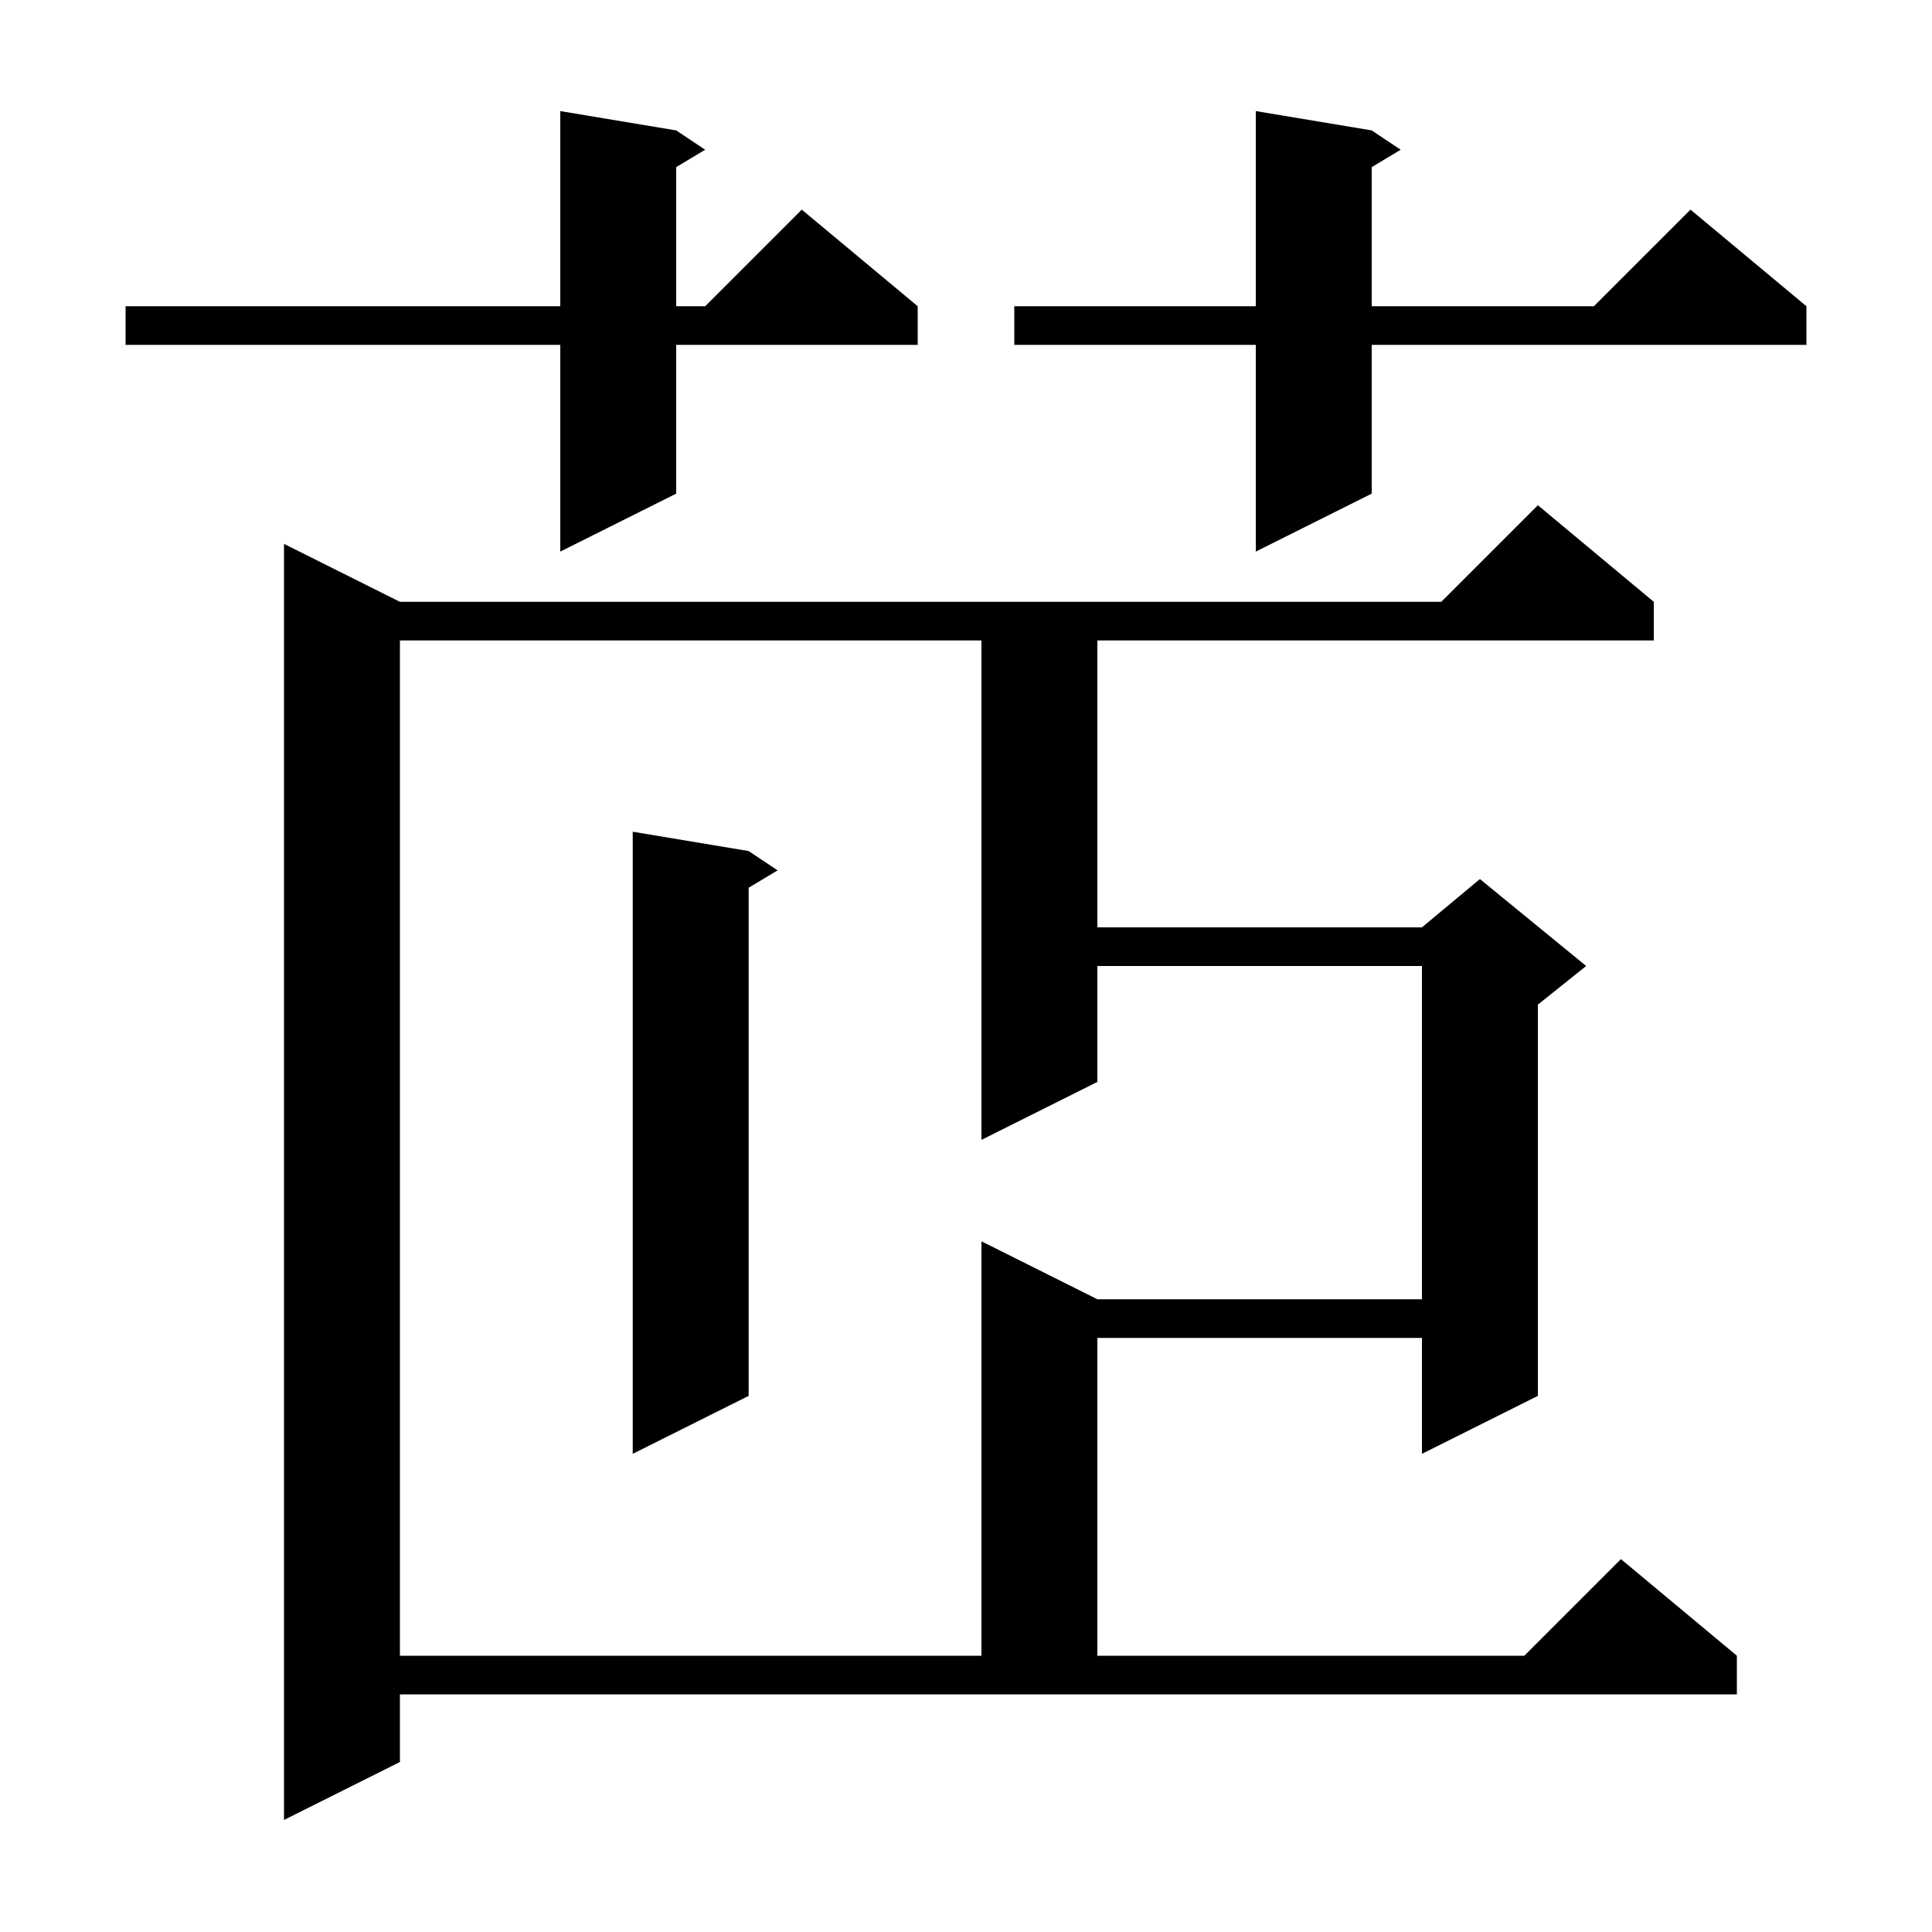 <svg xmlns="http://www.w3.org/2000/svg" xmlns:xlink="http://www.w3.org/1999/xlink" version="1.1" baseProfile="full" viewBox="0 0 200 200" width="200" height="200">
<g fill="black">
<path d="M 41.4 182.4 L 29.4 188.4 L 29.4 56.3 L 41.4 62.3 L 149.2 62.3 L 159.2 52.3 L 171.2 62.3 L 171.2 66.3 L 113.6 66.3 L 113.6 96.0 L 147.2 96.0 L 153.2 91.0 L 164.2 100.0 L 159.2 104.0 L 159.2 144.5 L 147.2 150.5 L 147.2 138.5 L 113.6 138.5 L 113.6 171.4 L 157.8 171.4 L 167.8 161.4 L 179.8 171.4 L 179.8 175.4 L 41.4 175.4 Z M 41.4 66.3 L 41.4 171.4 L 101.6 171.4 L 101.6 128.5 L 113.6 134.5 L 147.2 134.5 L 147.2 100.0 L 113.6 100.0 L 113.6 112.0 L 101.6 118.0 L 101.6 66.3 Z M 77.5 88.1 L 80.5 90.1 L 77.5 91.9 L 77.5 144.5 L 65.5 150.5 L 65.5 86.1 Z M 142.0 13.5 L 145.0 15.5 L 142.0 17.3 L 142.0 31.7 L 165.0 31.7 L 175.0 21.7 L 187.0 31.7 L 187.0 35.7 L 142.0 35.7 L 142.0 51.1 L 130.0 57.1 L 130.0 35.7 L 105.0 35.7 L 105.0 31.7 L 130.0 31.7 L 130.0 11.5 Z M 70.0 13.5 L 73.0 15.5 L 70.0 17.3 L 70.0 31.7 L 73.0 31.7 L 83.0 21.7 L 95.0 31.7 L 95.0 35.7 L 70.0 35.7 L 70.0 51.1 L 58.0 57.1 L 58.0 35.7 L 13.0 35.7 L 13.0 31.7 L 58.0 31.7 L 58.0 11.5 Z " />
</g>
</svg>
